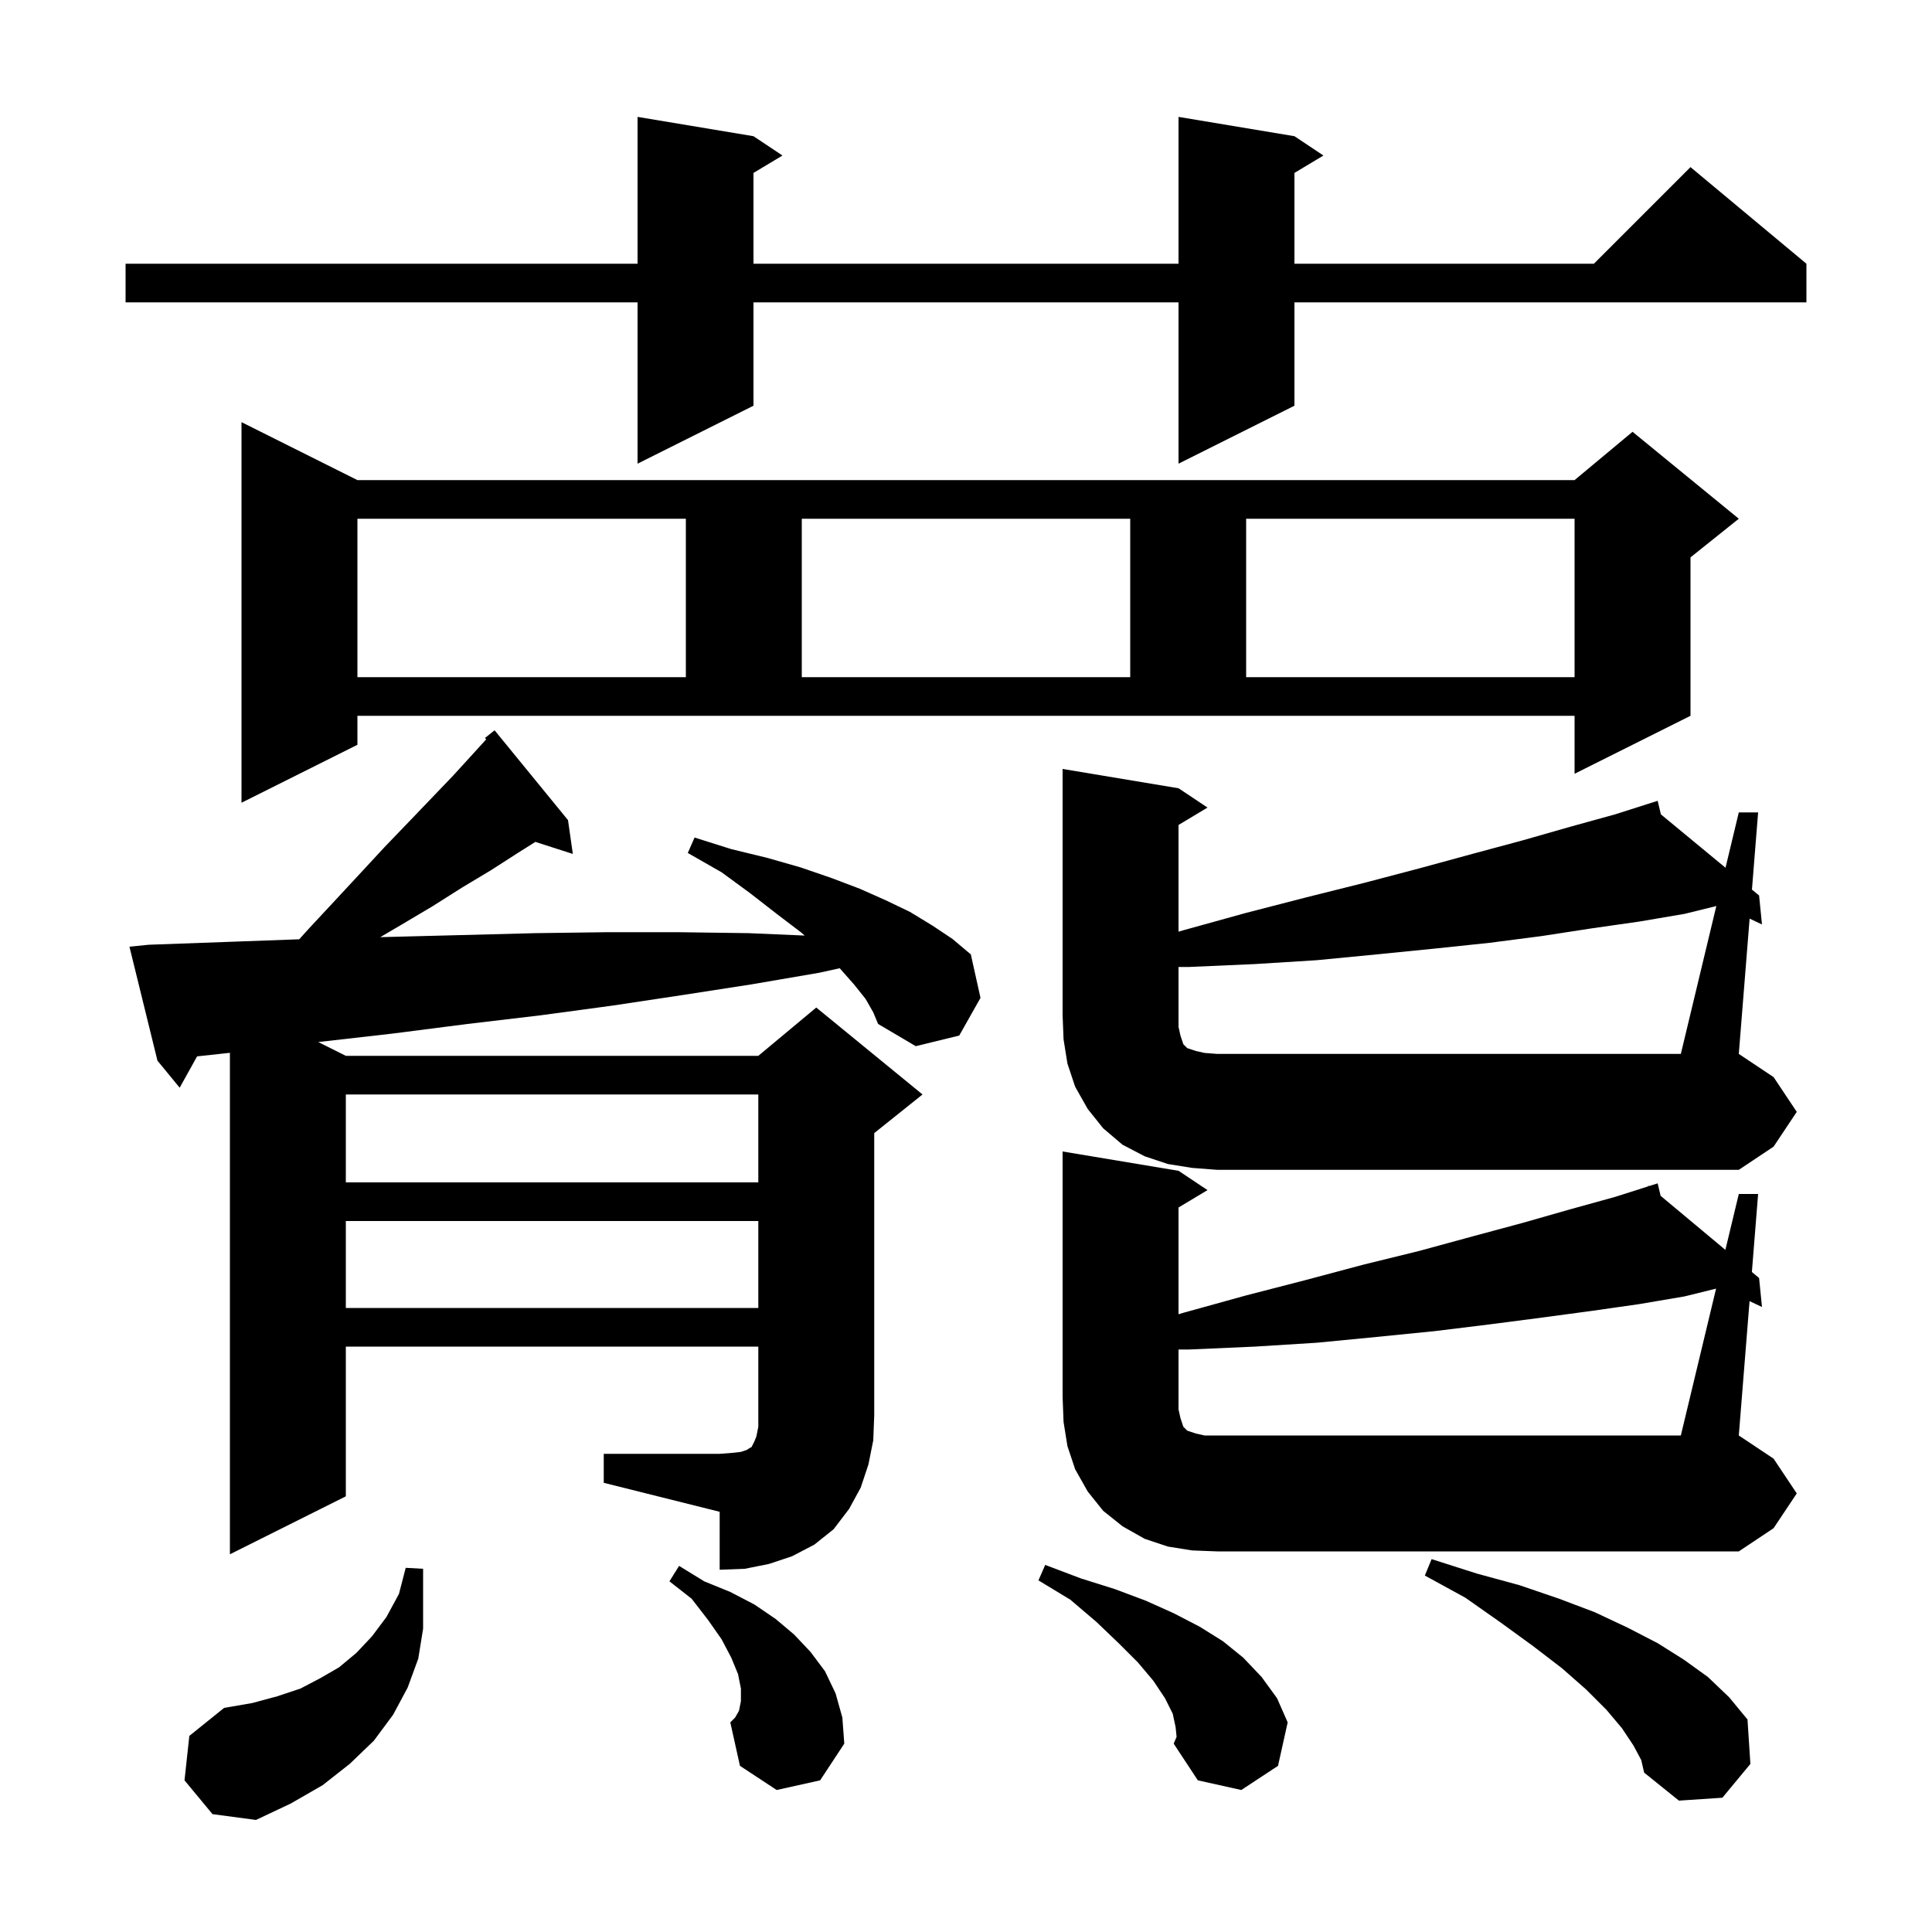 <svg xmlns="http://www.w3.org/2000/svg" xmlns:xlink="http://www.w3.org/1999/xlink" version="1.1" baseProfile="full" viewBox="0 0 200 200" width="200" height="200">
<g fill="black">
<path d="M 19.1 184.3 L 19.6 179.7 L 23.2 176.8 L 26.1 176.3 L 28.7 175.6 L 31.1 174.8 L 33.2 173.7 L 35.1 172.6 L 36.9 171.1 L 38.5 169.4 L 40.0 167.4 L 41.3 165.0 L 42.0 162.3 L 43.8 162.4 L 43.8 168.6 L 43.3 171.7 L 42.2 174.7 L 40.7 177.5 L 38.7 180.2 L 36.2 182.6 L 33.4 184.8 L 30.1 186.7 L 26.5 188.4 L 22.0 187.8 Z M 169.1 180.7 L 167.9 178.9 L 166.3 177.0 L 164.2 174.9 L 161.7 172.7 L 158.7 170.4 L 155.4 168.0 L 151.7 165.4 L 147.5 163.1 L 148.2 161.4 L 152.9 162.9 L 157.3 164.1 L 161.4 165.5 L 165.1 166.9 L 168.5 168.5 L 171.6 170.1 L 174.3 171.8 L 176.8 173.6 L 179.0 175.7 L 180.9 178.0 L 181.2 182.6 L 178.3 186.1 L 173.8 186.4 L 170.2 183.5 L 169.9 182.2 Z M 121.7 178.8 L 121.4 177.4 L 120.6 175.8 L 119.4 174.0 L 117.8 172.1 L 115.8 170.1 L 113.5 167.9 L 110.8 165.6 L 107.5 163.6 L 108.2 162.0 L 111.9 163.4 L 115.4 164.5 L 118.6 165.7 L 121.5 167.0 L 124.2 168.4 L 126.6 169.9 L 128.7 171.6 L 130.6 173.6 L 132.2 175.8 L 133.3 178.3 L 132.3 182.8 L 128.5 185.3 L 124.0 184.3 L 121.5 180.5 L 121.8 179.8 Z M 80.4 185.3 L 76.6 182.8 L 75.6 178.3 L 76.1 177.8 L 76.5 177.1 L 76.7 176.1 L 76.7 174.8 L 76.4 173.3 L 75.7 171.6 L 74.7 169.7 L 73.3 167.7 L 71.6 165.5 L 69.3 163.7 L 70.3 162.1 L 72.9 163.7 L 75.6 164.8 L 78.1 166.1 L 80.3 167.6 L 82.2 169.2 L 83.9 171.0 L 85.4 173.0 L 86.5 175.3 L 87.2 177.8 L 87.4 180.5 L 84.9 184.3 Z M 62.5 150.5 L 74.5 150.5 L 75.8 150.4 L 76.7 150.3 L 77.3 150.1 L 77.6 149.9 L 77.8 149.8 L 78.1 149.2 L 78.3 148.7 L 78.5 147.7 L 78.5 139.4 L 35.8 139.4 L 35.8 154.9 L 23.8 160.9 L 23.8 108.987 L 20.403 109.355 L 18.6 112.6 L 16.3 109.8 L 13.4 98.0 L 15.4 97.8 L 23.7 97.5 L 30.976 97.234 L 32.0 96.1 L 34.7 93.2 L 37.3 90.4 L 39.8 87.7 L 42.3 85.1 L 46.9 80.3 L 49.0 78.0 L 50.334 76.533 L 50.2 76.4 L 51.2 75.6 L 58.8 84.9 L 59.3 88.4 L 55.421 87.153 L 53.6 88.3 L 50.8 90.1 L 47.8 91.9 L 44.8 93.8 L 41.6 95.7 L 39.367 97.013 L 39.9 97.0 L 47.7 96.8 L 55.4 96.6 L 62.9 96.5 L 70.2 96.5 L 77.5 96.6 L 83.304 96.849 L 82.9 96.5 L 80.4 94.6 L 77.7 92.5 L 74.7 90.3 L 71.2 88.3 L 71.9 86.7 L 75.7 87.9 L 79.4 88.8 L 82.9 89.8 L 86.1 90.9 L 89.0 92.0 L 91.7 93.2 L 94.2 94.4 L 96.5 95.8 L 98.6 97.2 L 100.5 98.8 L 101.5 103.3 L 99.3 107.2 L 94.8 108.3 L 90.9 106.0 L 90.4 104.8 L 89.6 103.4 L 88.4 101.9 L 86.927 100.231 L 84.8 100.7 L 77.8 101.9 L 70.7 103.0 L 63.4 104.1 L 56.0 105.1 L 48.4 106.0 L 40.6 107.0 L 32.944 107.872 L 35.8 109.3 L 78.5 109.3 L 84.5 104.3 L 95.5 113.3 L 90.5 117.3 L 90.5 146.5 L 90.4 149.1 L 89.9 151.6 L 89.1 154.0 L 87.9 156.2 L 86.3 158.3 L 84.3 159.9 L 82.0 161.1 L 79.6 161.9 L 77.1 162.4 L 74.5 162.5 L 74.5 156.5 L 62.5 153.5 Z M 177.648 133.398 L 174.4 134.2 L 169.7 135.0 L 164.8 135.7 L 159.6 136.4 L 154.2 137.1 L 148.5 137.8 L 142.5 138.4 L 136.3 139.0 L 129.9 139.4 L 123.1 139.7 L 122.0 139.7 L 122.0 145.9 L 122.2 146.8 L 122.5 147.7 L 122.9 148.1 L 123.8 148.4 L 124.7 148.6 L 174.0 148.6 Z M 35.8 126.4 L 35.8 135.4 L 78.5 135.4 L 78.5 126.4 Z M 35.8 113.3 L 35.8 122.4 L 78.5 122.4 L 78.5 113.3 Z M 177.674 93.792 L 174.4 94.6 L 169.7 95.4 L 164.8 96.1 L 159.6 96.9 L 154.2 97.6 L 148.5 98.2 L 142.5 98.8 L 136.3 99.4 L 129.9 99.8 L 123.1 100.1 L 122.0 100.1 L 122.0 106.3 L 122.2 107.2 L 122.5 108.1 L 122.9 108.5 L 123.8 108.8 L 124.7 109.0 L 126.0 109.1 L 174.0 109.1 Z M 37.0 77.1 L 25.0 83.1 L 25.0 43.7 L 37.0 49.7 L 163.0 49.7 L 169.0 44.7 L 180.0 53.7 L 175.0 57.7 L 175.0 74.1 L 163.0 80.1 L 163.0 74.1 L 37.0 74.1 Z M 37.0 53.7 L 37.0 70.1 L 71.0 70.1 L 71.0 53.7 Z M 83.0 53.7 L 83.0 70.1 L 117.0 70.1 L 117.0 53.7 Z M 129.0 53.7 L 129.0 70.1 L 163.0 70.1 L 163.0 53.7 Z M 134.0 14.1 L 137.0 16.1 L 134.0 17.9 L 134.0 27.3 L 165.0 27.3 L 175.0 17.3 L 187.0 27.3 L 187.0 31.3 L 134.0 31.3 L 134.0 42.0 L 122.0 48.0 L 122.0 31.3 L 78.0 31.3 L 78.0 42.0 L 66.0 48.0 L 66.0 31.3 L 13.0 31.3 L 13.0 27.3 L 66.0 27.3 L 66.0 12.1 L 78.0 14.1 L 81.0 16.1 L 78.0 17.9 L 78.0 27.3 L 122.0 27.3 L 122.0 12.1 Z M 186.0 154.6 L 183.6 158.2 L 180.0 160.6 L 126.0 160.6 L 123.4 160.5 L 120.9 160.1 L 118.5 159.3 L 116.2 158.0 L 114.2 156.4 L 112.6 154.4 L 111.3 152.1 L 110.5 149.7 L 110.1 147.2 L 110.0 144.6 L 110.0 119.2 L 122.0 121.2 L 125.0 123.2 L 122.0 125.0 L 122.0 136.049 L 122.5 135.9 L 129.0 134.1 L 135.2 132.5 L 141.2 130.9 L 146.9 129.5 L 152.4 128.0 L 157.6 126.6 L 162.5 125.2 L 167.2 123.9 L 170.635 122.807 L 170.6 122.7 L 170.703 122.786 L 171.6 122.5 L 171.909 123.793 L 178.611 129.387 L 180.0 123.6 L 182.0 123.6 L 181.354 131.677 L 182.1 132.3 L 182.4 135.3 L 181.113 134.692 L 180.0 148.6 L 183.6 151.0 Z M 186.0 115.1 L 183.6 118.7 L 180.0 121.1 L 126.0 121.1 L 123.4 120.9 L 120.9 120.5 L 118.5 119.7 L 116.2 118.5 L 114.2 116.8 L 112.6 114.8 L 111.3 112.5 L 110.5 110.1 L 110.1 107.6 L 110.0 105.1 L 110.0 79.6 L 122.0 81.6 L 125.0 83.6 L 122.0 85.4 L 122.0 96.449 L 122.5 96.3 L 129.0 94.5 L 135.2 92.9 L 141.2 91.4 L 146.9 89.9 L 152.4 88.4 L 157.6 87.0 L 162.5 85.6 L 167.2 84.3 L 170.605 83.216 L 170.6 83.2 L 170.616 83.213 L 171.6 82.9 L 171.936 84.304 L 178.625 89.829 L 180.0 84.1 L 182.0 84.1 L 181.361 92.089 L 182.1 92.7 L 182.4 95.7 L 181.12 95.096 L 180.0 109.1 L 183.6 111.5 Z " />
</g>
</svg>
